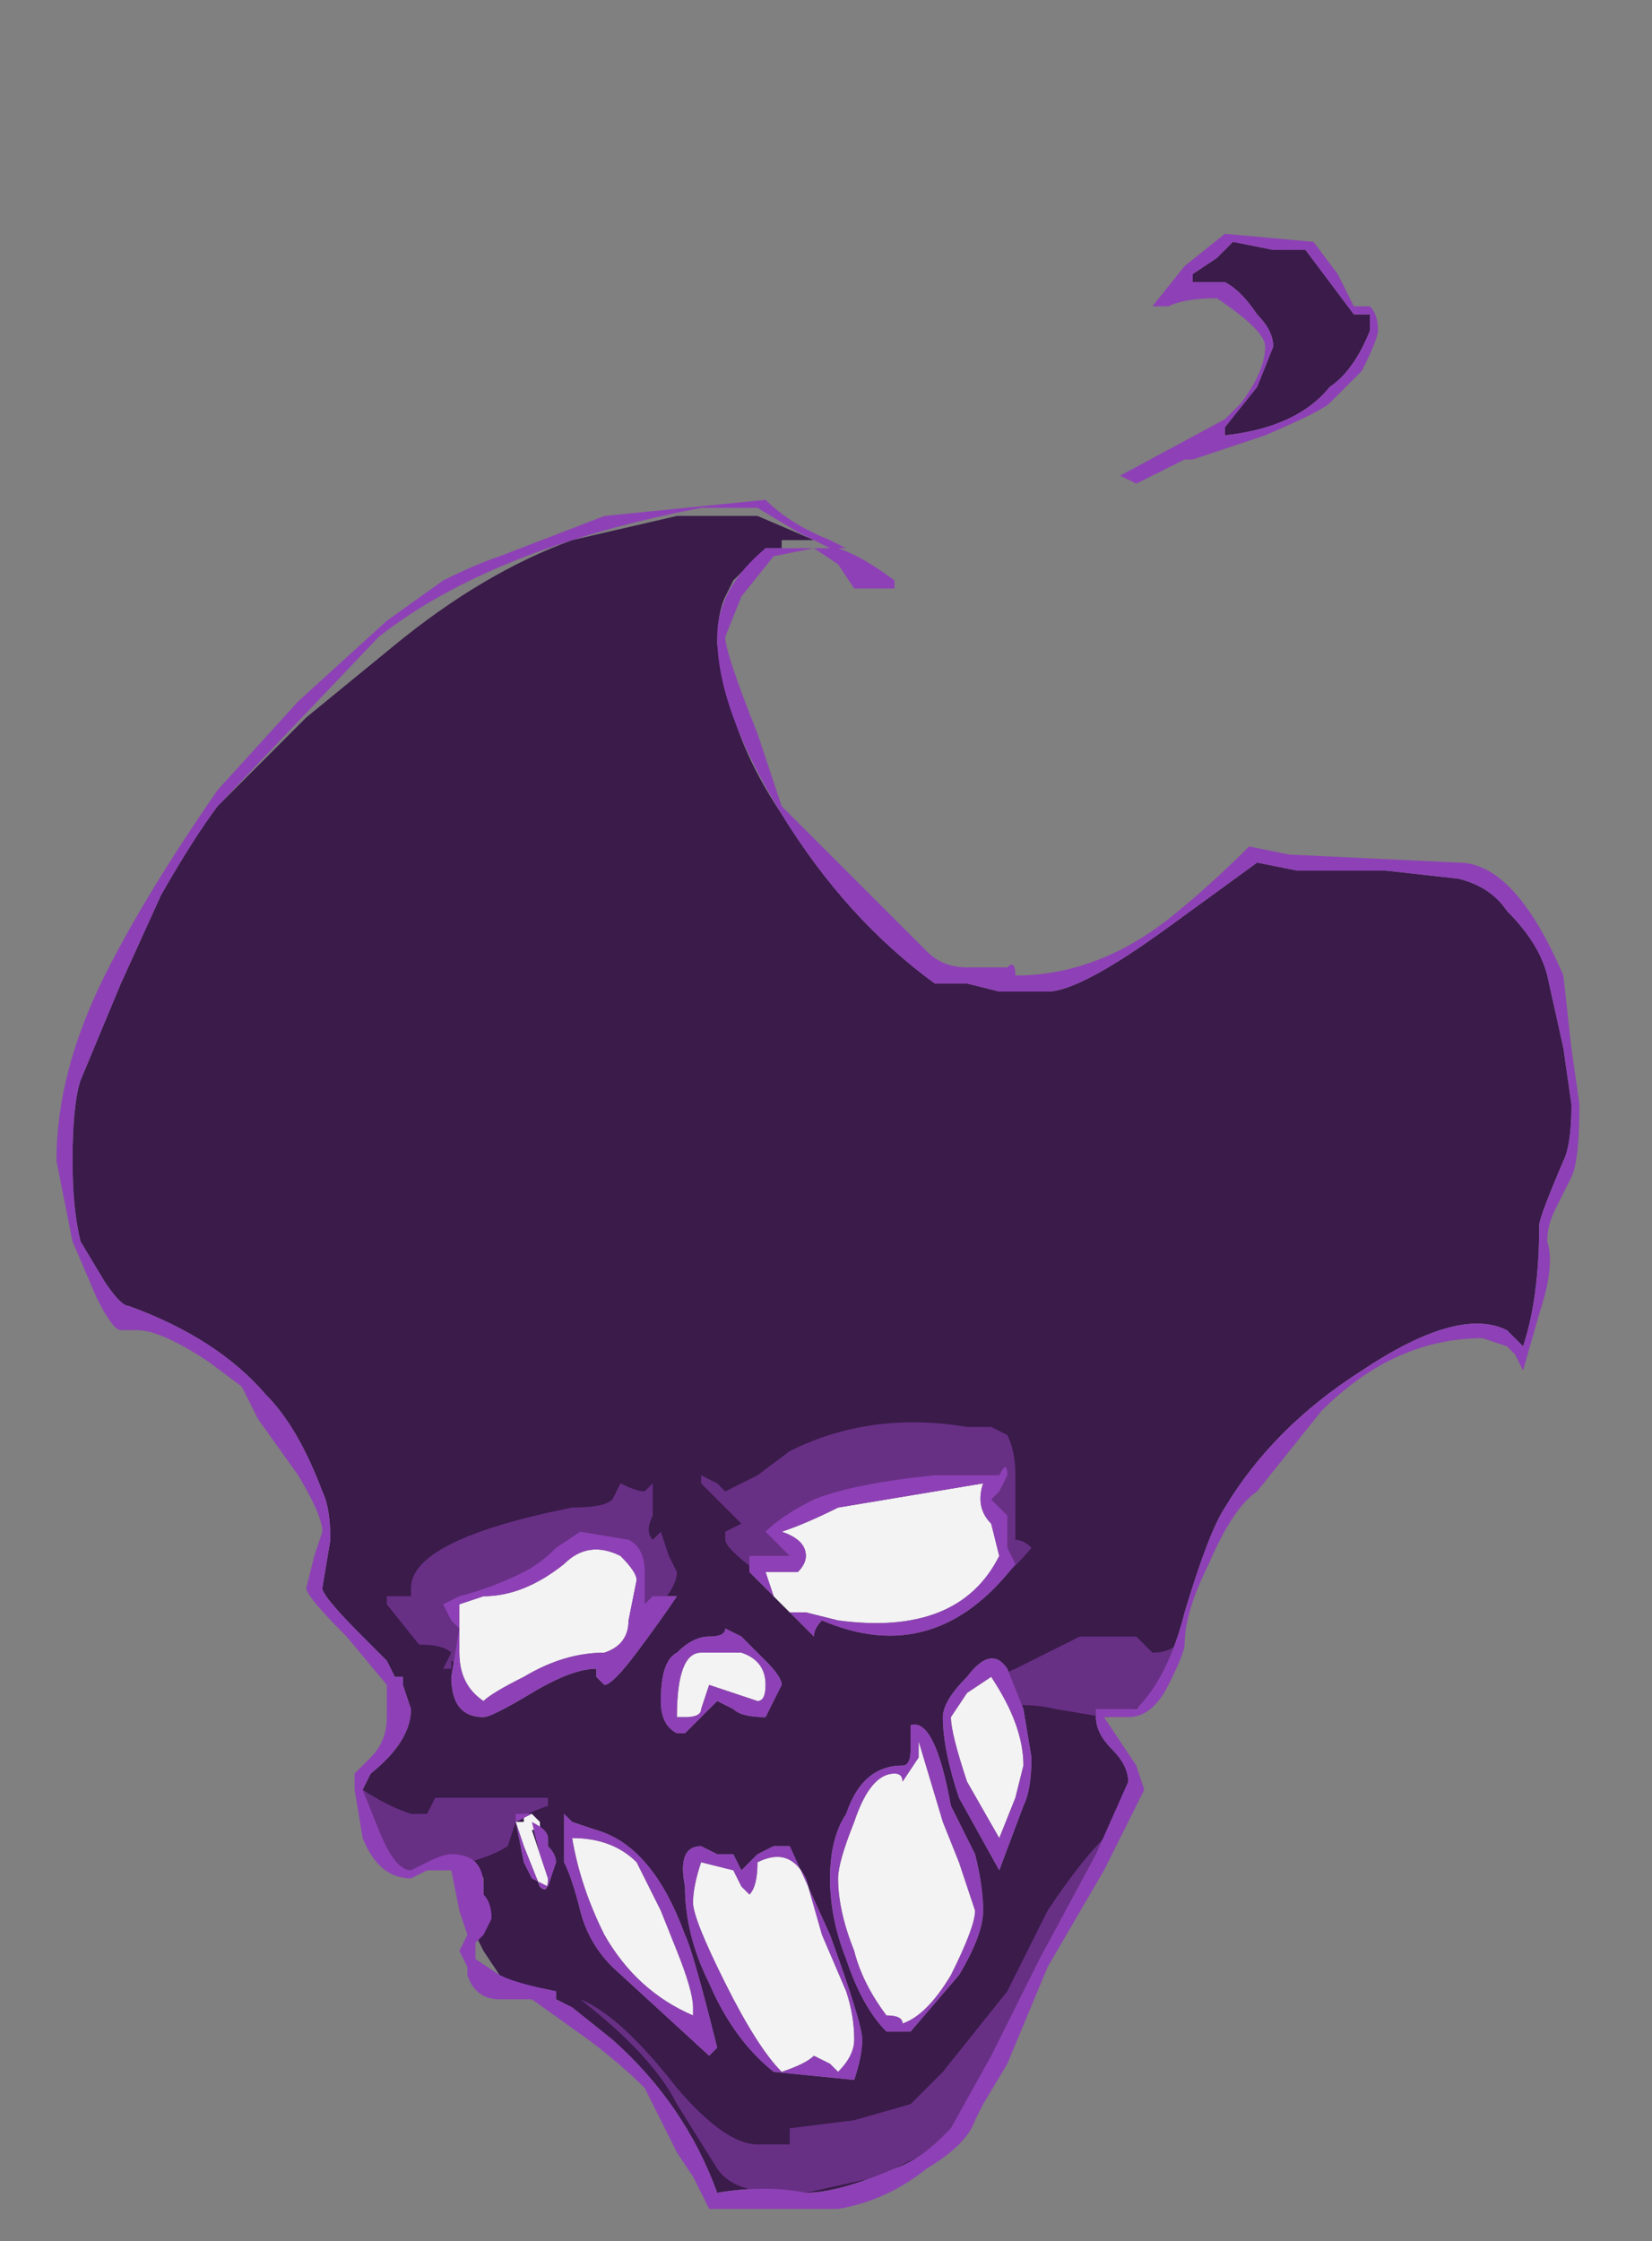 <?xml version="1.0" encoding="UTF-8" standalone="no"?>
<svg xmlns:ffdec="https://www.free-decompiler.com/flash" xmlns:xlink="http://www.w3.org/1999/xlink" ffdec:objectType="frame" height="97.3px" width="71.75px" xmlns="http://www.w3.org/2000/svg">
  <rect width="100%" height="100%" fill="#808080" stroke="none"/>
  <g transform="matrix(1.0, 0.0, 0.0, 1.0, 35.35, 74.55)">
    <use ffdec:characterId="524" height="12.25" transform="matrix(7.0, 0.0, 0.0, 7.0, -32.9, -64.4)" width="9.45" xlink:href="#shape0"/>
  </g>
  <defs>
    <g id="shape0" transform="matrix(1.0, 0.0, 0.0, 1.0, 4.7, 9.2)">
      <path d="M-1.8 0.6 L-1.85 0.6 -1.85 0.65 -1.8 0.9 -1.75 1.0 -1.65 1.05 -1.6 0.9 Q-1.6 0.85 -1.65 0.8 L-1.65 0.75 Q-1.65 0.7 -1.75 0.65 L-1.7 0.85 -1.65 1.0 Q-1.65 1.1 -1.7 1.05 L-1.8 0.8 -1.85 0.65 -1.75 0.6 -1.8 0.6 M-0.8 1.35 Q-1.0 0.8 -1.35 0.7 L-1.5 0.65 -1.55 0.6 -1.55 0.9 Q-1.5 1.0 -1.45 1.2 -1.4 1.4 -1.25 1.55 L-0.65 2.1 -0.6 2.05 Q-0.75 1.45 -0.8 1.35 M-0.85 -0.4 Q-0.95 -0.35 -0.95 -0.1 -0.95 0.05 -0.85 0.1 L-0.8 0.1 -0.6 -0.1 -0.5 -0.05 Q-0.45 0.0 -0.3 0.0 L-0.2 -0.2 Q-0.2 -0.25 -0.3 -0.35 L-0.45 -0.5 -0.55 -0.55 Q-0.55 -0.5 -0.65 -0.5 -0.75 -0.5 -0.85 -0.4 M-1.6 -1.05 Q-1.7 -0.95 -1.8 -0.9 -2.0 -0.8 -2.2 -0.75 L-2.3 -0.7 -2.25 -0.6 -2.2 -0.55 -2.25 -0.25 Q-2.25 0.0 -2.05 0.0 -2.0 0.0 -1.75 -0.15 -1.5 -0.3 -1.35 -0.3 L-1.35 -0.25 -1.3 -0.2 Q-1.25 -0.2 -1.1 -0.4 -0.95 -0.6 -0.85 -0.75 L-1.0 -0.75 -1.05 -0.7 -1.05 -0.9 Q-1.05 -1.05 -1.15 -1.1 L-1.45 -1.15 -1.6 -1.05 M0.25 2.25 Q0.3 2.1 0.3 2.0 0.3 1.9 0.1 1.35 L-0.15 0.8 -0.25 0.8 -0.35 0.85 -0.45 0.95 -0.5 0.85 -0.6 0.85 -0.7 0.8 Q-0.85 0.8 -0.8 1.05 -0.8 1.35 -0.65 1.65 -0.5 2.0 -0.25 2.2 L0.25 2.25 M1.0 0.85 L0.85 0.55 Q0.75 0.0 0.6 0.05 L0.6 0.2 Q0.6 0.3 0.55 0.3 0.3 0.3 0.2 0.6 0.1 0.75 0.1 1.0 0.1 1.25 0.2 1.5 0.3 1.8 0.45 1.95 L0.6 1.95 0.9 1.6 Q1.05 1.35 1.05 1.2 1.05 1.05 1.0 0.85 M1.2 -0.3 Q1.1 -0.45 0.95 -0.25 0.8 -0.1 0.8 0.0 0.8 0.2 0.9 0.5 L1.15 0.95 1.3 0.55 Q1.35 0.45 1.35 0.25 L1.3 -0.05 1.2 -0.3 M1.1 -1.35 L1.15 -1.4 1.2 -1.5 Q1.2 -1.6 1.15 -1.5 L0.75 -1.5 Q0.25 -1.45 0.0 -1.35 -0.2 -1.25 -0.3 -1.15 L-0.15 -1.0 -0.4 -1.0 -0.4 -0.9 0.0 -0.5 Q0.0 -0.55 0.05 -0.6 0.75 -0.3 1.25 -0.95 L1.2 -1.05 Q1.2 -1.1 1.2 -1.15 L1.2 -1.25 1.1 -1.35 M3.0 -5.25 L3.55 -5.25 4.0 -5.2 Q4.2 -5.15 4.3 -5.0 4.5 -4.8 4.55 -4.6 L4.65 -4.15 4.7 -3.8 Q4.7 -3.55 4.65 -3.45 4.5 -3.1 4.5 -3.05 4.5 -2.6 4.4 -2.3 L4.3 -2.4 Q4.0 -2.55 3.4 -2.15 2.85 -1.8 2.55 -1.3 2.45 -1.15 2.3 -0.65 2.2 -0.25 2.0 -0.05 L1.75 -0.05 1.75 0.0 Q1.75 0.1 1.85 0.2 1.95 0.3 1.95 0.4 L1.95 0.5 1.9 0.55 1.75 0.85 1.4 1.5 1.1 2.1 0.85 2.55 0.8 2.6 Q0.65 2.75 0.5 2.8 0.15 2.95 -0.05 2.95 -0.3 2.9 -0.6 2.95 -0.8 2.4 -1.25 2.0 L-1.5 1.8 -1.6 1.75 -1.6 1.7 -1.85 1.65 -1.95 1.6 -2.05 1.45 -2.1 1.35 -2.05 1.15 -2.05 1.0 -2.1 0.9 Q-2.15 0.85 -2.25 0.85 -2.3 0.85 -2.4 0.9 L-2.5 0.95 Q-2.6 0.95 -2.7 0.7 L-2.8 0.45 -2.75 0.35 Q-2.5 0.15 -2.5 -0.05 L-2.55 -0.2 -2.55 -0.25 -2.6 -0.25 -2.65 -0.35 -2.8 -0.5 Q-3.05 -0.75 -3.05 -0.8 L-3.0 -1.1 Q-3.0 -1.3 -3.05 -1.4 -3.2 -1.8 -3.4 -2.0 -3.7 -2.35 -4.25 -2.55 -4.3 -2.55 -4.4 -2.7 L-4.55 -2.95 Q-4.6 -3.15 -4.6 -3.45 -4.6 -3.8 -4.55 -3.95 L-4.3 -4.55 -4.05 -5.1 Q-3.85 -5.45 -3.7 -5.65 L-3.15 -6.2 -2.6 -6.65 Q-2.05 -7.1 -1.5 -7.3 L-0.85 -7.45 -0.35 -7.45 0.0 -7.3 -0.2 -7.3 -0.2 -7.25 -0.3 -7.25 -0.5 -7.05 -0.55 -6.95 Q-0.6 -6.85 -0.6 -6.65 L-0.55 -6.45 Q-0.5 -6.05 -0.2 -5.6 0.2 -4.95 0.75 -4.55 L0.95 -4.55 1.15 -4.5 1.45 -4.5 Q1.65 -4.5 2.2 -4.9 L2.75 -5.3 3.0 -5.25 M2.6 -9.15 L2.85 -9.1 3.05 -9.1 3.35 -8.7 3.45 -8.7 3.45 -8.6 Q3.35 -8.35 3.2 -8.25 3.0 -8.0 2.55 -7.95 L2.55 -8.0 2.75 -8.25 2.85 -8.5 Q2.85 -8.6 2.75 -8.7 2.65 -8.85 2.55 -8.9 L2.35 -8.9 2.35 -8.95 2.5 -9.05 2.6 -9.15" fill="#3a1b4a" fill-rule="evenodd" stroke="none"/>
      <path d="M1.1 -1.8 L1.2 -1.75 Q1.25 -1.65 1.25 -1.5 L1.25 -1.1 Q1.3 -1.1 1.35 -1.05 1.1 -0.75 0.75 -0.6 L0.4 -0.6 0.25 -0.65 Q-0.15 -0.7 -0.25 -0.75 L-0.35 -0.9 Q-0.55 -1.05 -0.55 -1.1 L-0.55 -1.15 -0.45 -1.2 -0.7 -1.45 -0.7 -1.5 -0.6 -1.45 -0.55 -1.4 -0.35 -1.5 -0.15 -1.65 Q0.35 -1.9 0.95 -1.8 L1.1 -1.8 M1.25 -0.3 L1.65 -0.5 2.0 -0.5 Q2.05 -0.45 2.1 -0.4 2.2 -0.4 2.25 -0.45 L2.15 -0.2 Q2.0 0.0 1.8 0.0 L1.5 -0.05 Q1.3 -0.1 1.0 -0.05 L1.0 -0.1 Q1.0 -0.2 1.25 -0.3 M1.55 1.3 L0.9 2.6 0.4 2.85 -0.05 2.95 -0.2 2.95 Q-0.5 2.95 -0.6 2.8 L-0.85 2.4 Q-1.0 2.1 -1.45 1.75 -1.2 1.85 -0.85 2.3 -0.55 2.65 -0.35 2.65 L-0.15 2.65 -0.15 2.55 0.25 2.5 0.6 2.4 0.8 2.2 1.2 1.7 1.45 1.2 Q1.65 0.9 1.8 0.75 L1.55 1.3 M-2.5 -0.8 Q-2.5 -1.1 -1.5 -1.3 -1.3 -1.3 -1.25 -1.35 L-1.2 -1.45 Q-1.1 -1.4 -1.05 -1.4 L-1.0 -1.45 -1.0 -1.25 Q-1.05 -1.15 -1.0 -1.1 L-0.95 -1.15 -0.9 -1.0 -0.85 -0.9 Q-0.85 -0.8 -1.0 -0.65 -1.1 -0.5 -1.25 -0.45 L-2.15 -0.3 -2.25 -0.35 -2.25 -0.3 -2.3 -0.3 -2.25 -0.4 Q-2.3 -0.45 -2.45 -0.45 L-2.65 -0.7 -2.65 -0.75 -2.5 -0.75 -2.5 -0.8 M-1.9 0.8 Q-2.05 0.9 -2.4 0.95 L-2.55 0.95 Q-2.8 0.75 -2.8 0.45 -2.65 0.55 -2.5 0.6 L-2.4 0.6 -2.35 0.5 -1.65 0.5 -1.65 0.55 Q-1.8 0.6 -1.85 0.65 L-1.9 0.8" fill="#683085" fill-rule="evenodd" stroke="none"/>
      <path d="M-1.85 0.65 L-1.8 0.65 -1.8 0.6 -1.75 0.6 -1.7 0.65 -1.7 0.7 -1.75 0.7 -1.65 1.0 Q-1.65 1.1 -1.7 1.05 L-1.8 0.8 -1.85 0.65 M-1.1 0.9 L-0.95 1.2 -0.85 1.45 Q-0.75 1.7 -0.75 1.8 L-0.75 1.85 Q-1.1 1.7 -1.3 1.35 -1.45 1.05 -1.5 0.75 -1.25 0.75 -1.1 0.9 M-0.7 -0.4 L-0.45 -0.4 Q-0.3 -0.35 -0.3 -0.2 -0.3 -0.1 -0.35 -0.1 L-0.65 -0.2 -0.7 -0.05 Q-0.7 0.0 -0.8 0.0 L-0.85 0.0 Q-0.85 -0.4 -0.7 -0.4 M-2.2 -0.4 L-2.2 -0.7 -2.05 -0.75 Q-1.8 -0.75 -1.55 -0.95 -1.4 -1.1 -1.2 -1.0 -1.1 -0.9 -1.1 -0.85 L-1.15 -0.6 Q-1.15 -0.45 -1.3 -0.4 -1.55 -0.4 -1.8 -0.25 -2.0 -0.15 -2.05 -0.1 -2.2 -0.2 -2.2 -0.4 M0.05 1.35 L0.2 1.7 Q0.25 1.85 0.25 2.0 0.25 2.1 0.15 2.2 L0.1 2.15 0.0 2.1 Q-0.05 2.15 -0.2 2.2 -0.35 2.05 -0.55 1.65 -0.75 1.25 -0.75 1.15 -0.75 1.05 -0.7 0.9 L-0.5 0.95 -0.45 1.05 -0.4 1.1 Q-0.35 1.05 -0.35 0.9 -0.15 0.8 -0.05 1.0 L0.05 1.35 M0.65 0.25 L0.65 0.15 0.8 0.65 0.9 0.9 1.0 1.2 Q1.0 1.3 0.85 1.6 0.7 1.85 0.55 1.9 0.55 1.85 0.45 1.85 0.3 1.65 0.25 1.45 0.15 1.2 0.15 1.0 0.15 0.9 0.25 0.65 0.35 0.35 0.5 0.35 0.55 0.35 0.55 0.4 L0.65 0.25 M0.95 -0.15 L1.1 -0.25 Q1.3 0.05 1.3 0.3 L1.25 0.5 1.15 0.75 0.95 0.4 Q0.85 0.1 0.85 0.0 L0.95 -0.15 M1.05 -1.45 Q1.0 -1.3 1.1 -1.2 L1.15 -1.0 Q0.9 -0.5 0.15 -0.6 L-0.05 -0.65 -0.15 -0.65 -0.25 -0.75 -0.3 -0.9 -0.1 -0.9 Q-0.05 -0.95 -0.05 -1.0 -0.05 -1.1 -0.2 -1.15 -0.05 -1.2 0.15 -1.3 L1.05 -1.45" fill="#f3f3f3" fill-rule="evenodd" stroke="none"/>
      <path d="M2.35 -8.9 L2.55 -8.9 Q2.65 -8.85 2.75 -8.7 2.85 -8.6 2.85 -8.5 L2.75 -8.25 2.55 -8.0 2.55 -7.95 Q3.0 -8.0 3.2 -8.25 3.35 -8.35 3.45 -8.6 L3.45 -8.7 3.35 -8.7 3.05 -9.1 2.85 -9.1 2.6 -9.15 2.5 -9.05 2.35 -8.95 2.35 -8.9 M2.55 -9.2 L3.1 -9.15 3.25 -8.95 3.35 -8.75 3.45 -8.75 Q3.5 -8.7 3.5 -8.6 3.5 -8.55 3.4 -8.35 L3.2 -8.15 Q3.15 -8.1 2.8 -7.95 L2.35 -7.8 2.3 -7.8 2.0 -7.65 1.9 -7.7 2.55 -8.05 2.65 -8.15 Q2.8 -8.35 2.8 -8.5 2.8 -8.6 2.5 -8.8 2.3 -8.8 2.2 -8.75 L2.1 -8.75 2.3 -9.0 2.55 -9.2 M0.25 -7.1 Q0.3 -7.1 0.35 -7.1 L0.25 -7.1 M0.0 -7.25 L-0.25 -7.2 -0.45 -6.95 -0.55 -6.7 Q-0.55 -6.6 -0.35 -6.1 L-0.2 -5.65 0.7 -4.75 Q0.8 -4.65 0.95 -4.65 L1.2 -4.65 Q1.25 -4.7 1.25 -4.6 1.75 -4.6 2.2 -4.95 2.45 -5.15 2.7 -5.4 L2.95 -5.35 4.0 -5.3 Q4.35 -5.3 4.65 -4.6 L4.7 -4.15 4.75 -3.8 Q4.75 -3.45 4.7 -3.35 L4.6 -3.15 Q4.55 -3.05 4.55 -2.95 4.6 -2.8 4.5 -2.5 L4.4 -2.15 4.35 -2.25 4.3 -2.3 4.15 -2.35 Q3.6 -2.35 3.15 -1.9 L2.75 -1.4 Q2.6 -1.3 2.45 -0.95 2.3 -0.65 2.3 -0.45 2.3 -0.4 2.2 -0.2 2.1 0.0 1.95 0.0 L1.8 0.0 2.0 0.3 2.05 0.45 1.8 0.95 1.45 1.55 1.2 2.15 1.05 2.4 1.0 2.5 Q0.95 2.65 0.7 2.8 0.45 3.0 0.15 3.05 L-0.65 3.05 -0.75 2.85 -0.85 2.7 -1.05 2.3 Q-1.2 2.15 -1.4 2.0 L-1.75 1.75 -1.95 1.75 Q-2.1 1.75 -2.15 1.6 L-2.15 1.55 -2.2 1.45 -2.15 1.35 -2.2 1.2 -2.25 0.95 -2.4 0.95 -2.5 1.0 Q-2.7 1.0 -2.8 0.75 L-2.85 0.45 -2.85 0.35 -2.75 0.25 Q-2.65 0.15 -2.65 0.0 L-2.65 -0.2 -2.9 -0.5 Q-3.15 -0.75 -3.15 -0.8 L-3.1 -1.0 -3.05 -1.15 Q-3.05 -1.25 -3.2 -1.5 L-3.45 -1.85 -3.55 -2.05 -3.75 -2.2 Q-4.05 -2.4 -4.2 -2.4 L-4.3 -2.4 Q-4.35 -2.4 -4.45 -2.6 L-4.6 -2.95 -4.7 -3.45 Q-4.7 -4.0 -4.4 -4.6 -4.15 -5.1 -3.7 -5.75 L-3.2 -6.3 -2.65 -6.8 -2.3 -7.05 Q-2.1 -7.15 -1.95 -7.2 L-1.3 -7.45 -0.3 -7.55 Q-0.15 -7.4 0.1 -7.3 L0.2 -7.25 0.15 -7.25 Q0.3 -7.2 0.5 -7.05 L0.5 -7.0 0.25 -7.0 0.15 -7.15 0.0 -7.25 M3.0 -5.25 L2.75 -5.3 2.2 -4.9 Q1.65 -4.5 1.45 -4.5 L1.15 -4.5 0.95 -4.55 0.75 -4.55 Q0.2 -4.95 -0.2 -5.6 -0.6 -6.25 -0.6 -6.7 -0.6 -7.0 -0.3 -7.25 L0.1 -7.25 -0.1 -7.35 -0.35 -7.5 -0.7 -7.5 Q-2.0 -7.25 -2.7 -6.7 L-3.7 -5.65 Q-3.85 -5.45 -4.05 -5.1 L-4.3 -4.55 -4.55 -3.95 Q-4.6 -3.8 -4.6 -3.45 -4.6 -3.15 -4.55 -2.95 L-4.4 -2.7 Q-4.3 -2.55 -4.25 -2.55 -3.7 -2.35 -3.4 -2.0 -3.2 -1.8 -3.05 -1.4 -3.0 -1.3 -3.0 -1.1 L-3.05 -0.8 Q-3.05 -0.75 -2.8 -0.5 L-2.65 -0.35 -2.6 -0.25 -2.55 -0.25 -2.55 -0.2 -2.5 -0.05 Q-2.5 0.15 -2.75 0.35 L-2.8 0.45 -2.7 0.7 Q-2.6 0.95 -2.5 0.95 L-2.4 0.9 Q-2.3 0.85 -2.25 0.85 -2.05 0.85 -2.05 1.05 L-2.05 1.1 Q-2.0 1.15 -2.0 1.25 L-2.05 1.35 -2.1 1.4 -2.1 1.5 -1.95 1.6 Q-1.85 1.65 -1.6 1.7 L-1.6 1.75 -1.5 1.8 -1.25 2.0 Q-0.8 2.4 -0.6 2.95 -0.3 2.9 -0.05 2.95 0.15 2.95 0.5 2.8 0.65 2.75 0.8 2.6 L0.85 2.55 1.1 2.1 1.4 1.5 1.75 0.85 1.95 0.4 Q1.95 0.3 1.85 0.2 1.75 0.1 1.75 0.0 L1.75 -0.05 2.0 -0.05 Q2.2 -0.25 2.3 -0.65 2.45 -1.15 2.55 -1.3 2.85 -1.8 3.4 -2.15 4.0 -2.55 4.3 -2.4 L4.4 -2.3 Q4.5 -2.6 4.5 -3.05 4.5 -3.1 4.65 -3.45 4.7 -3.55 4.7 -3.8 L4.65 -4.15 4.55 -4.6 Q4.5 -4.8 4.3 -5.0 4.2 -5.15 4.0 -5.2 L3.55 -5.25 3.0 -5.25 M1.2 -1.5 L1.15 -1.4 1.1 -1.35 1.2 -1.25 1.2 -1.15 Q1.2 -1.1 1.2 -1.05 L1.25 -0.95 Q0.75 -0.3 0.05 -0.6 0.0 -0.55 0.0 -0.5 L-0.4 -0.9 -0.4 -1.0 -0.15 -1.0 -0.3 -1.15 Q-0.2 -1.25 0.0 -1.35 0.25 -1.45 0.75 -1.5 L1.15 -1.5 Q1.2 -1.6 1.2 -1.5 M1.1 -1.2 Q1.0 -1.3 1.05 -1.45 L0.15 -1.3 Q-0.05 -1.2 -0.2 -1.15 -0.05 -1.1 -0.05 -1.0 -0.05 -0.95 -0.1 -0.9 L-0.3 -0.9 -0.25 -0.75 -0.15 -0.65 -0.05 -0.65 0.15 -0.6 Q0.9 -0.5 1.15 -1.0 L1.1 -1.2 M1.3 -0.05 L1.35 0.25 Q1.35 0.45 1.3 0.55 L1.15 0.95 0.9 0.5 Q0.8 0.2 0.8 0.0 0.8 -0.1 0.95 -0.25 1.1 -0.45 1.2 -0.3 L1.3 -0.05 M0.85 0.0 Q0.85 0.1 0.95 0.4 L1.15 0.75 1.25 0.5 1.3 0.3 Q1.3 0.05 1.1 -0.25 L0.95 -0.15 0.85 0.0 M1.0 0.85 Q1.05 1.05 1.05 1.2 1.05 1.35 0.9 1.6 L0.6 1.95 0.45 1.95 Q0.3 1.8 0.2 1.5 0.1 1.25 0.1 1.0 0.1 0.75 0.2 0.6 0.3 0.3 0.55 0.3 0.6 0.3 0.6 0.2 L0.6 0.05 Q0.75 0.0 0.85 0.55 L1.0 0.85 M0.25 0.65 Q0.15 0.9 0.15 1.0 0.15 1.2 0.25 1.45 0.3 1.65 0.45 1.85 0.55 1.85 0.55 1.9 0.7 1.85 0.85 1.6 1.0 1.3 1.0 1.2 L0.9 0.9 0.8 0.65 0.65 0.15 0.65 0.25 0.55 0.4 Q0.55 0.35 0.5 0.35 0.35 0.35 0.25 0.65 M0.05 1.35 L-0.05 1.0 Q-0.15 0.8 -0.35 0.9 -0.35 1.05 -0.4 1.1 L-0.45 1.05 -0.5 0.95 -0.7 0.9 Q-0.75 1.05 -0.75 1.15 -0.75 1.25 -0.55 1.65 -0.35 2.05 -0.2 2.2 -0.05 2.15 0.0 2.1 L0.1 2.15 0.15 2.2 Q0.25 2.1 0.25 2.0 0.25 1.85 0.2 1.7 L0.05 1.35 M0.25 2.25 L-0.25 2.2 Q-0.5 2.0 -0.65 1.65 -0.8 1.35 -0.8 1.05 -0.85 0.8 -0.7 0.8 L-0.6 0.85 -0.5 0.85 -0.45 0.95 -0.35 0.85 -0.25 0.8 -0.15 0.8 0.1 1.35 Q0.3 1.9 0.3 2.0 0.3 2.1 0.25 2.25 M-1.6 -1.05 L-1.45 -1.15 -1.15 -1.1 Q-1.05 -1.05 -1.05 -0.9 L-1.05 -0.7 -1.0 -0.75 -0.85 -0.75 Q-0.95 -0.6 -1.1 -0.4 -1.25 -0.2 -1.3 -0.2 L-1.35 -0.25 -1.35 -0.3 Q-1.5 -0.3 -1.75 -0.15 -2.0 0.0 -2.05 0.0 -2.25 0.0 -2.25 -0.25 L-2.2 -0.55 -2.25 -0.6 -2.3 -0.7 -2.2 -0.75 Q-2.0 -0.8 -1.8 -0.9 -1.7 -0.95 -1.6 -1.05 M-2.2 -0.4 Q-2.2 -0.2 -2.05 -0.1 -2.0 -0.15 -1.8 -0.25 -1.55 -0.4 -1.3 -0.4 -1.15 -0.45 -1.15 -0.6 L-1.1 -0.85 Q-1.1 -0.9 -1.2 -1.0 -1.4 -1.1 -1.55 -0.95 -1.8 -0.75 -2.05 -0.75 L-2.2 -0.7 -2.2 -0.4 M-0.85 -0.4 Q-0.75 -0.5 -0.65 -0.5 -0.55 -0.5 -0.55 -0.55 L-0.45 -0.5 -0.3 -0.35 Q-0.2 -0.25 -0.2 -0.2 L-0.3 0.0 Q-0.45 0.0 -0.5 -0.05 L-0.6 -0.1 -0.8 0.1 -0.85 0.1 Q-0.95 0.05 -0.95 -0.1 -0.95 -0.35 -0.85 -0.4 M-0.7 -0.4 Q-0.85 -0.4 -0.85 0.0 L-0.8 0.0 Q-0.7 0.0 -0.7 -0.05 L-0.65 -0.2 -0.35 -0.1 Q-0.3 -0.1 -0.3 -0.2 -0.3 -0.35 -0.45 -0.4 L-0.7 -0.4 M-0.95 1.2 L-1.1 0.9 Q-1.25 0.75 -1.5 0.75 -1.45 1.05 -1.3 1.35 -1.1 1.7 -0.75 1.85 L-0.75 1.8 Q-0.75 1.7 -0.85 1.45 L-0.95 1.2 M-0.8 1.35 Q-0.75 1.45 -0.6 2.05 L-0.65 2.1 -1.25 1.55 Q-1.4 1.4 -1.45 1.2 -1.5 1.0 -1.55 0.9 L-1.55 0.6 -1.5 0.65 -1.35 0.7 Q-1.0 0.8 -0.8 1.35 M-1.85 0.6 L-1.75 0.6 -1.85 0.65 -1.8 0.8 -1.7 1.05 Q-1.65 1.1 -1.65 1.0 L-1.7 0.85 -1.75 0.65 Q-1.65 0.7 -1.65 0.75 L-1.65 0.8 Q-1.6 0.85 -1.6 0.9 L-1.65 1.05 -1.75 1.0 -1.8 0.9 -1.85 0.65 -1.85 0.6" fill="#8e41b6" fill-rule="evenodd" stroke="none"/>
    </g>
  </defs>
</svg>
